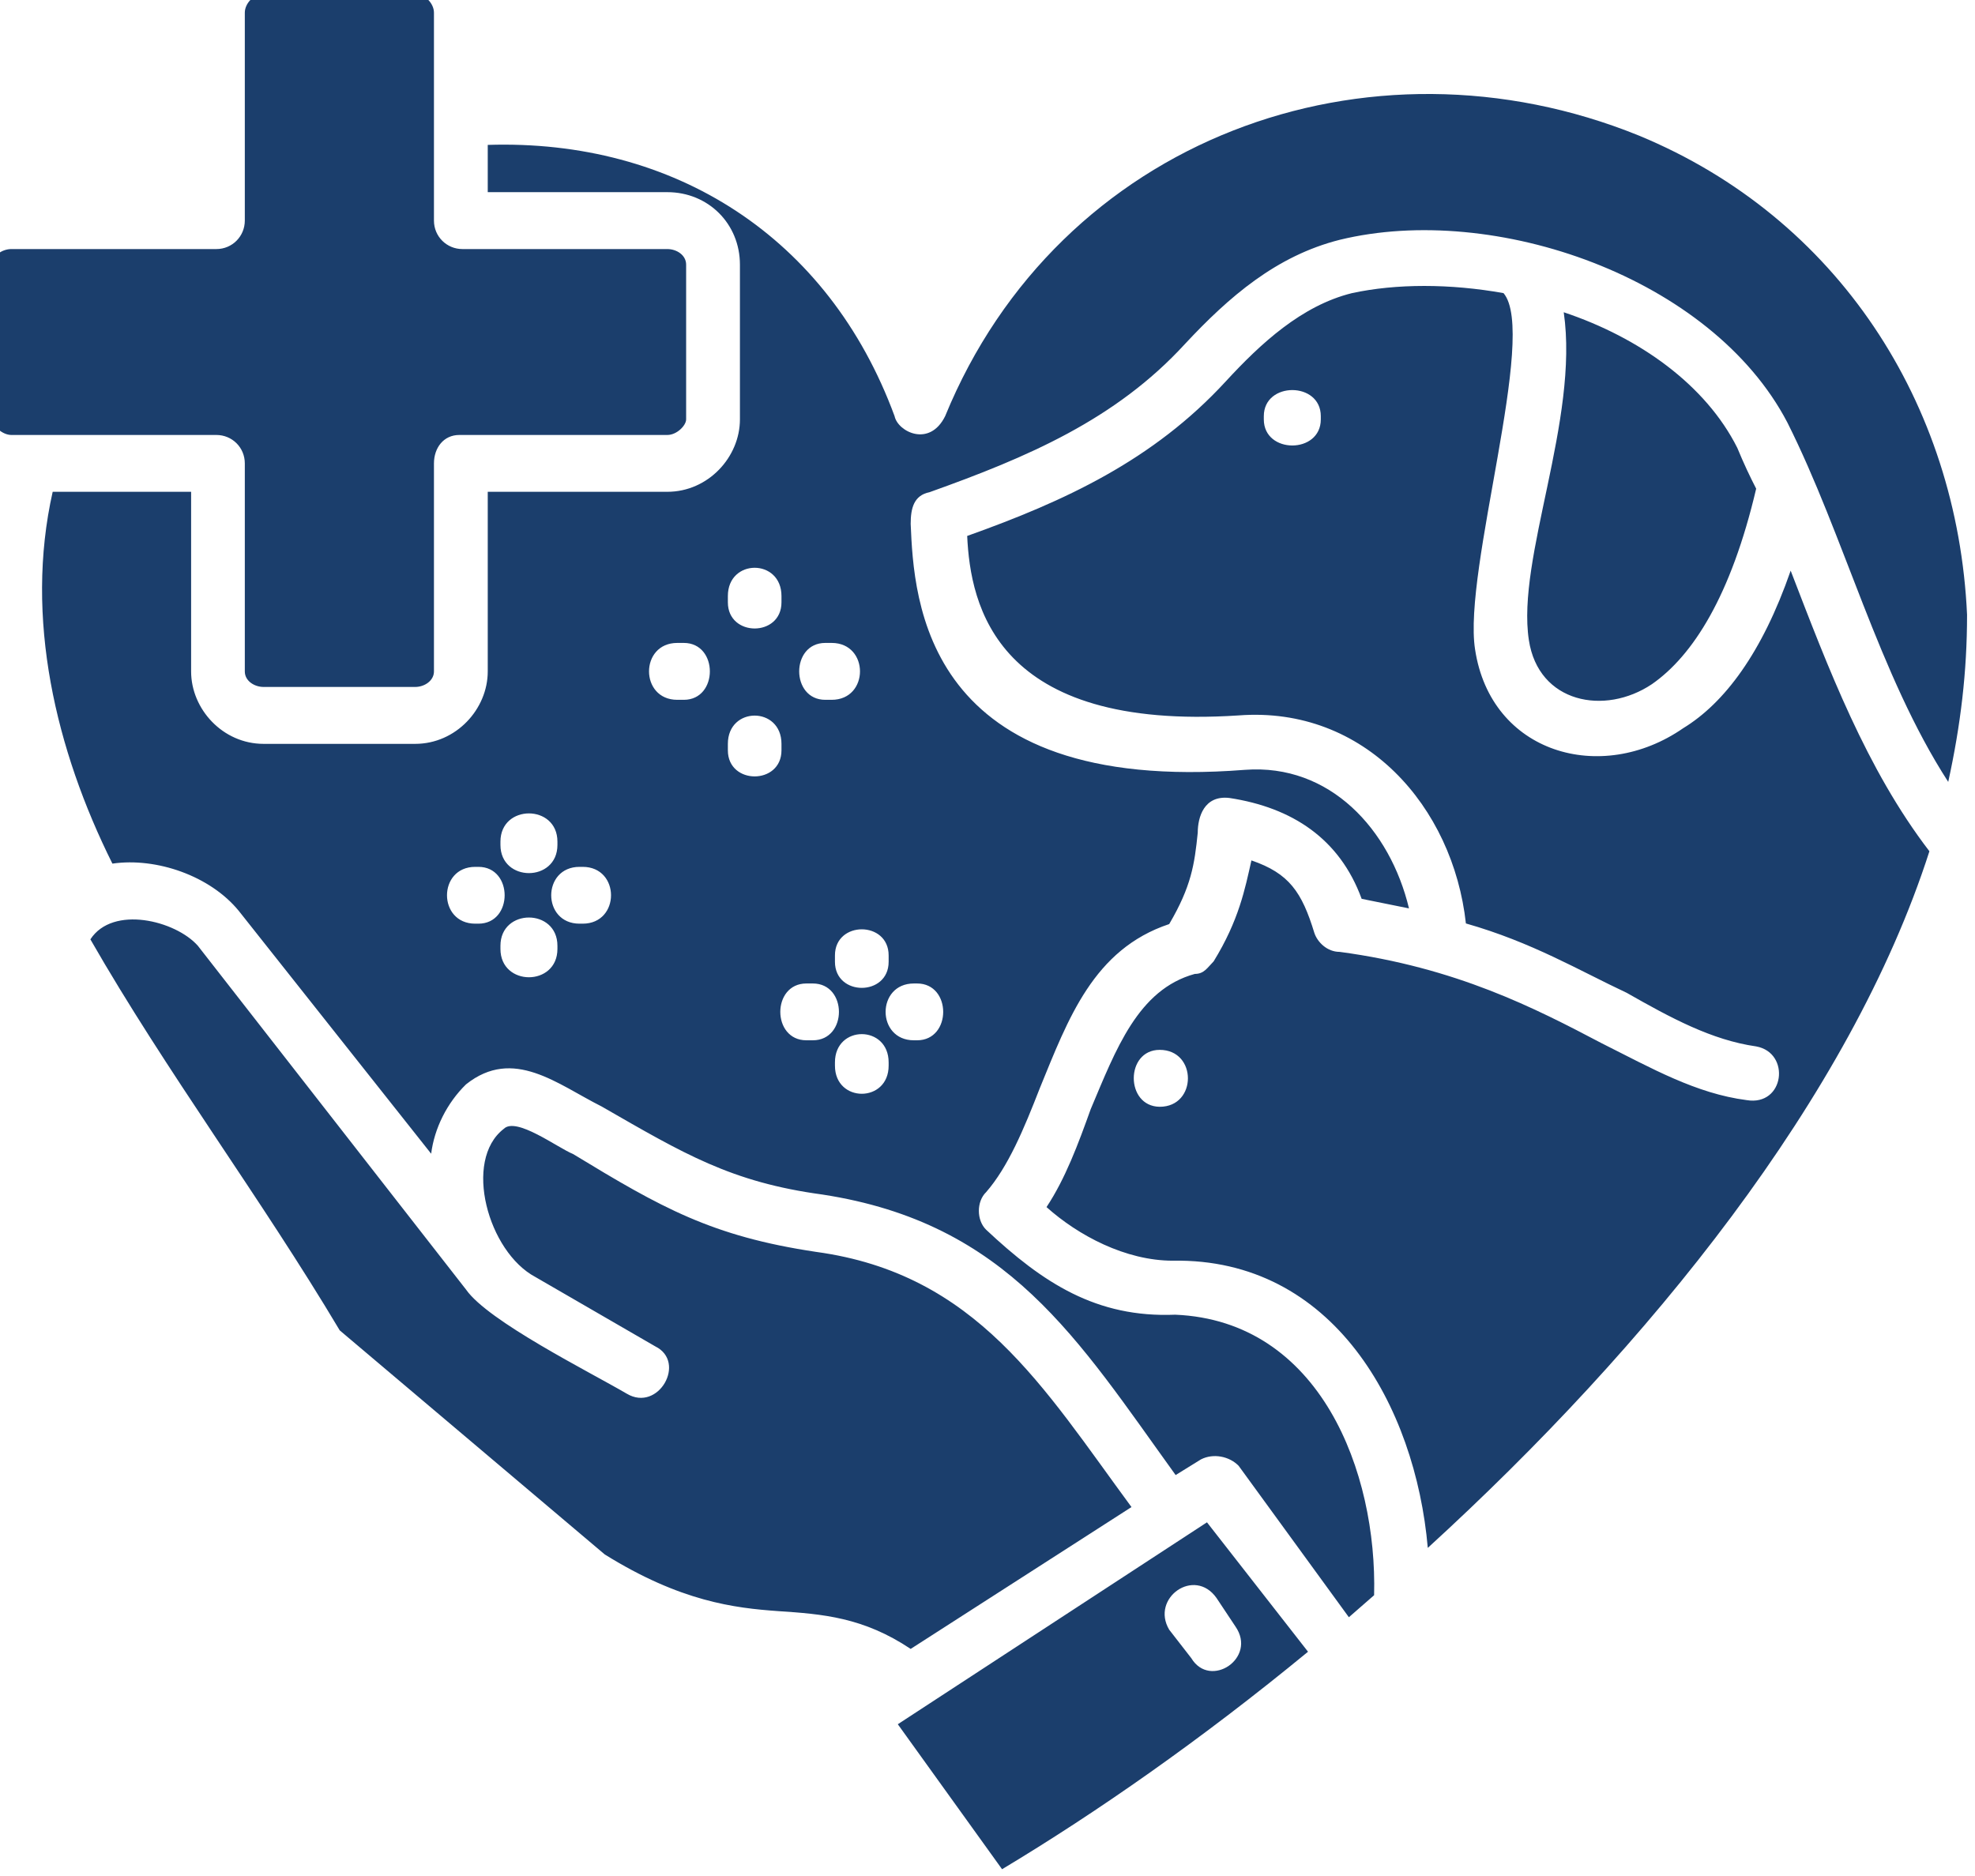 <?xml version="1.0" encoding="UTF-8" standalone="no"?>
<!-- Created with Inkscape (http://www.inkscape.org/) -->

<svg
   width="127.928"
   height="121.525"
   viewBox="0 0 127.928 121.525"
   version="1.1"
   id="svg1"
   sodipodi:docname="icons.svg"
   inkscape:version="1.3.2 (1:1.3.2+202311252150+091e20ef0f)"
   xmlns:inkscape="http://www.inkscape.org/namespaces/inkscape"
   xmlns:sodipodi="http://sodipodi.sourceforge.net/DTD/sodipodi-0.dtd"
   xmlns="http://www.w3.org/2000/svg"
   xmlns:svg="http://www.w3.org/2000/svg">
  <sodipodi:namedview
     id="namedview1"
     pagecolor="#806d42"
     bordercolor="#999999"
     borderopacity="1"
     inkscape:showpageshadow="2"
     inkscape:pageopacity="0"
     inkscape:pagecheckerboard="0"
     inkscape:deskcolor="#d1d1d1"
     inkscape:zoom="4.2992936"
     inkscape:cx="63.963997"
     inkscape:cy="60.823946"
     inkscape:window-width="1600"
     inkscape:window-height="773"
     inkscape:window-x="0"
     inkscape:window-y="0"
     inkscape:window-maximized="1"
     inkscape:current-layer="layer1" />
  <defs
     id="defs1">
    <clipPath
       clipPathUnits="userSpaceOnUse"
       id="clipPath335">
      <path
         d="M 0,0 H 1921 V 2242 H 0 Z"
         id="path335" />
    </clipPath>
    <clipPath
       clipPathUnits="userSpaceOnUse"
       id="clipPath236">
      <path
         d="M 0,0 H 1921 V 2242 H 0 Z"
         id="path236" />
    </clipPath>
    <clipPath
       clipPathUnits="userSpaceOnUse"
       id="clipPath238">
      <path
         d="M 0,0 H 1921 V 2242 H 0 Z"
         id="path238" />
    </clipPath>
    <clipPath
       clipPathUnits="userSpaceOnUse"
       id="clipPath234">
      <path
         d="M 0,0 H 1921 V 2242 H 0 Z"
         id="path234" />
    </clipPath>
    <clipPath
       clipPathUnits="userSpaceOnUse"
       id="clipPath232">
      <path
         d="M 0,0 H 1921 V 2242 H 0 Z"
         id="path232" />
    </clipPath>
    <clipPath
       clipPathUnits="userSpaceOnUse"
       id="clipPath143">
      <path
         d="M 0,0 H 1921 V 2242 H 0 Z"
         id="path143" />
    </clipPath>
    <clipPath
       clipPathUnits="userSpaceOnUse"
       id="clipPath426">
      <path
         d="M 0,0 H 1921 V 2242 H 0 Z"
         id="path426" />
    </clipPath>
    <clipPath
       clipPathUnits="userSpaceOnUse"
       id="clipPath428">
      <path
         d="M 0,0 H 1921 V 2242 H 0 Z"
         id="path428" />
    </clipPath>
    <clipPath
       clipPathUnits="userSpaceOnUse"
       id="clipPath430">
      <path
         d="M 0,0 H 1921 V 2242 H 0 Z"
         id="path430" />
    </clipPath>
    <clipPath
       clipPathUnits="userSpaceOnUse"
       id="clipPath432">
      <path
         d="M 0,0 H 1921 V 2242 H 0 Z"
         id="path432" />
    </clipPath>
    <clipPath
       clipPathUnits="userSpaceOnUse"
       id="clipPath434">
      <path
         d="M 0,0 H 1921 V 2242 H 0 Z"
         id="path434" />
    </clipPath>
    <clipPath
       clipPathUnits="userSpaceOnUse"
       id="clipPath436">
      <path
         d="M 0,0 H 1921 V 2242 H 0 Z"
         id="path436" />
    </clipPath>
    <clipPath
       clipPathUnits="userSpaceOnUse"
       id="clipPath438">
      <path
         d="M 0,0 H 1921 V 2242 H 0 Z"
         id="path438" />
    </clipPath>
    <clipPath
       clipPathUnits="userSpaceOnUse"
       id="clipPath440">
      <path
         d="M 0,0 H 1921 V 2242 H 0 Z"
         id="path440" />
    </clipPath>
    <clipPath
       clipPathUnits="userSpaceOnUse"
       id="clipPath442">
      <path
         d="M 0,0 H 1921 V 2242 H 0 Z"
         id="path442" />
    </clipPath>
    <clipPath
       clipPathUnits="userSpaceOnUse"
       id="clipPath444">
      <path
         d="M 0,0 H 1921 V 2242 H 0 Z"
         id="path444" />
    </clipPath>
    <clipPath
       clipPathUnits="userSpaceOnUse"
       id="clipPath539">
      <path
         d="M 0,0 H 1921 V 2242 H 0 Z"
         id="path539" />
    </clipPath>
  </defs>
  <g
     id="layer1"
     transform="translate(-331.748,-542.823)">
    <g
       id="g336"
       style="display:none"
       transform="matrix(1.001,0,0,0.994,-454.099,-1062.597)"
       inkscape:label="bird-icon"
       sodipodi:insensitive="true">
      <path
         d="m 615.918,1286.957 c 0,-0.016 0.008,-0.023 0.008,-0.035 -0.051,-0.059 -0.098,-0.113 -0.149,-0.18 -0.078,-0.109 -0.117,-0.246 -0.097,-0.379 0.554,-3.984 1.781,-6.687 3.722,-8.261 -2.543,-1.477 -4.964,-2.516 -7.535,-3.223 l -2.617,9.601 c 2.418,1.059 5.094,2.309 6.641,3.047 0,-0.191 0.007,-0.39 0.027,-0.57 m 38.156,5.922 -8.047,-3.266 c -0.011,0 -0.019,-0.011 -0.035,-0.015 -0.008,0 -0.015,0 -0.023,0 -2.883,-1.578 -5.813,-2.961 -7.676,-2.348 -0.711,0.238 -1.238,0.754 -1.625,1.586 -1.356,1.996 -2.137,4.215 -2.5,7.055 -0.016,0.133 -0.086,0.258 -0.195,0.347 -0.344,0.27 -0.711,0.407 -1.078,0.465 0.011,0.153 0.039,0.297 0.07,0.438 l 5.312,3.515 30.621,-0.558 -14.824,-7.215 z m -38.523,-70.973 c 0.652,0 1.179,-0.527 1.179,-1.176 0,-0.648 -0.527,-1.175 -1.179,-1.175 -0.649,0 -1.176,0.527 -1.176,1.175 0,0.649 0.527,1.176 1.176,1.176 m 7.508,55.653 c 0.269,-0.153 0.613,-0.059 0.773,0.207 0.156,0.269 0.063,0.609 -0.203,0.773 -2.027,1.184 -3.379,2.469 -4.129,3.961 0.055,0.059 0.102,0.137 0.129,0.219 0.16,0.601 0.348,0.761 0.418,0.801 0.008,0 0.027,0.019 0.051,0.023 1.593,-2.539 3.23,-3.961 5.004,-4.359 1.429,-0.309 2.953,0.058 4.523,1.105 l 2.441,1.141 c -0.148,-0.371 -0.527,-1.055 -1.484,-2.219 -0.016,-0.02 -0.02,-0.047 -0.035,-0.063 -0.828,-0.347 -1.555,-0.988 -1.965,-1.394 -0.043,0 -0.086,0 -0.125,-0.012 -3.266,-0.93 -5.766,-0.785 -7.648,0.442 -2.075,1.351 -3.434,4.121 -4.047,8.234 0.32,0.379 0.64,0.566 1,0.648 -0.676,-5.257 2.449,-7.839 5.297,-9.507 m -15.141,-49.102 c 0.02,0.043 0.047,0.082 0.062,0.125 0.047,-0.332 0.094,-0.648 0.149,-0.937 -0.156,0.117 -0.313,0.234 -0.469,0.332 0.098,0.175 0.18,0.332 0.258,0.48 m 27.531,10.313 c -0.031,1.375 -0.297,2.593 -0.812,3.679 -0.129,0.274 -0.453,0.391 -0.731,0.278 -0.054,-0.028 -0.105,-0.055 -0.144,-0.09 -0.254,-0.203 -2.524,-1.891 -2.754,-2.028 -0.594,-0.32 -1.309,-0.379 -1.805,-0.152 -0.336,0.152 -0.555,0.434 -0.644,0.84 -0.129,0.539 -0.02,1.137 0.093,1.773 l 0.047,0.258 c 0.528,3.039 0.731,7.125 -1.285,9.344 -0.707,0.773 -1.402,0.969 -2.055,1.027 1.172,3.332 2.301,6.496 6.016,7.863 -0.727,-1.05 -1.301,-2.207 -1.496,-3.445 0.648,1.688 1.941,2.922 3.293,4.004 l 0.133,0.106 c 2.468,1.992 5.203,4.171 7.027,4.761 -0.699,-0.797 -1.277,-1.691 -1.621,-2.656 0.844,1.254 2.031,2.164 3.316,2.801 h 0.008 c 1.336,0.781 3.02,1.762 4.274,2.164 -0.469,-0.727 -0.793,-1.516 -1.047,-2.293 0.707,1.055 1.586,2.031 2.609,2.519 l 1.359,0.567 c 2.856,1.195 6.407,2.68 7.528,2.047 0.078,-0.047 0.168,-0.125 0.234,-0.27 -1.035,-0.648 -1.762,-1.637 -2.164,-2.66 0.777,0.977 1.813,1.684 2.91,1.859 0.696,0.028 1.45,0.075 2.203,0.129 1.7,0.117 4.539,0.313 4.871,-0.187 0.012,-0.028 0,-0.125 -0.074,-0.289 -3.5,-3.821 -7.179,-8.34 -10.894,-13.188 -7.672,-9.273 -16.156,-19.121 -18.395,-18.761 m -0.054,-1.594 c 0.019,0.179 0.015,0.344 0.027,0.519 1.82,0 4.902,2.641 9.195,7.328 -1.84,-2.57 -3.66,-5.148 -5.441,-7.687 -1.281,0.207 -2.535,0.148 -3.781,-0.16 m -21.825,-16.504 c 0,1.066 0.891,1.949 1.981,1.949 1.094,0 1.984,-0.883 1.984,-1.949 0,-1.07 -0.89,-1.953 -1.984,-1.953 -1.09,0 -1.981,0.883 -1.981,1.953 m -3.879,18.289 c 1.36,-4.527 1.016,-5.52 0.118,-7.328 -0.254,-0.52 -0.547,-1.113 -0.832,-1.934 0.211,-1.89 0.617,-4.461 1.761,-5.531 0.149,-0.141 0.211,-0.352 0.16,-0.551 -0.468,-1.855 -1.421,-3.797 -2.945,-6.07 1.512,-3.215 5.008,-4.328 10.414,-3.293 5.383,1.027 10.258,3.758 13.727,7.68 1.859,2.097 3.156,4.347 3.863,6.668 0.836,2.753 1.734,5.398 3.461,7.558 -1.535,0.301 -3.02,0.199 -4.508,-0.305 -0.183,-0.062 -0.39,-0.031 -0.539,0.102 -0.152,0.125 -0.226,0.32 -0.195,0.516 0.281,1.863 0.195,3.437 -0.262,4.777 -0.918,-0.797 -2.336,-1.621 -2.359,-1.637 -0.914,-0.488 -1.993,-0.558 -2.813,-0.187 -0.66,0.297 -1.101,0.851 -1.273,1.597 -0.18,0.774 -0.047,1.516 0.082,2.235 l 0.043,0.254 c 0.398,2.285 0.797,6.418 -1.008,8.394 -0.582,0.637 -1.082,0.664 -1.77,0.68 -0.132,-0.074 -0.296,-0.094 -0.453,-0.039 -0.043,0.012 -0.07,0.039 -0.105,0.062 -0.344,0.02 -0.707,0.067 -1.102,0.207 -0.379,0.133 -0.644,0.407 -0.808,0.598 -0.629,0.742 -0.989,1.68 -1.008,2.637 l -0.004,0.125 c 0,0.133 -0.004,0.254 -0.027,0.328 -0.297,0.883 -2.692,0.719 -4.293,0.262 -0.235,-0.059 -0.473,0.019 -0.614,0.207 -0.136,0.195 -0.14,0.453 -0.007,0.648 0.511,0.742 0.707,1.703 0.89,2.629 0.133,0.637 0.266,1.293 0.215,1.918 -0.027,0.355 -0.18,0.918 -0.27,1.144 -0.156,-0.16 -0.355,-0.437 -0.445,-0.558 -0.086,-0.113 -0.16,-0.215 -0.215,-0.277 l -0.511,-0.59 c -0.524,-0.602 -1.055,-1.203 -1.567,-1.825 -1.117,-1.339 -2.535,-3.148 -3.601,-5.203 -2.262,-4.343 -2.664,-9.714 -1.203,-15.898 z m -2.398,-20.379 c -3.563,4.348 -4.18,7.723 -1.918,11.539 -0.105,-0.851 -0.105,-1.668 0.008,-2.43 0.027,-0.183 0.148,-0.343 0.312,-0.421 0.164,-0.082 0.364,-0.075 0.524,0.019 0.437,0.242 1.691,-0.902 2.101,-1.277 0.071,-0.063 0.153,-0.11 0.239,-0.129 0.308,-0.988 0.691,-1.731 1.171,-2.278 -0.429,-1.539 -1.218,-3.156 -2.437,-5.023 m 27.355,65.477 -2.382,-1.297 -3.196,-1.496 c -1.398,-0.926 -2.601,-1.231 -3.73,-0.985 -1.508,0.328 -2.953,1.668 -4.426,4.074 -0.074,0.125 -0.191,0.211 -0.32,0.247 -0.149,0.05 -0.301,0.074 -0.442,0.074 -0.054,0 -0.101,-0.016 -0.152,-0.024 -0.098,0.77 0.23,1.125 0.555,1.356 0.226,0.156 0.304,0.449 0.191,0.703 -0.094,0.199 -0.297,0.32 -0.508,0.32 -0.05,0 -0.101,-0.01 -0.152,-0.019 -0.633,-0.18 -1.024,-0.532 -1.277,-0.938 0.023,0.477 0.078,0.973 0.175,1.488 0.032,0.165 -0.011,0.329 -0.113,0.461 -0.105,0.129 -0.262,0.207 -0.422,0.207 h -0.144 c -0.149,0 -0.317,0 -0.481,-0.027 0.106,0.746 0.516,1.254 1.289,1.586 0.149,-0.039 0.301,-0.031 0.438,0.055 l 0.66,0.402 c 3.766,2.27 7.621,4.586 9.902,5.867 -0.066,-0.566 0.09,-1.343 0.41,-2.347 -0.07,-0.012 -0.14,-0.02 -0.203,-0.051 -0.91,-0.578 -1.761,-1.684 -0.789,-3.692 -0.008,-0.035 -0.027,-0.062 -0.043,-0.101 -0.035,-0.082 -0.043,-0.172 -0.031,-0.262 0.231,-1.863 2.336,-3.726 5.191,-5.601 m 33.02,-9.446 c 0.77,0.492 1.559,0.957 2.344,1.434 -1.403,-1.289 -2.86,-2.746 -4.348,-4.332 -0.258,0.316 -0.66,0.515 -1.223,0.629 1.036,0.797 2.118,1.554 3.227,2.269 m -35.5,21.571 c 0.012,0 0.016,0.01 0.023,0.011 0.297,0 0.539,-0.05 0.762,-0.175 0.422,-3.086 1.309,-5.524 2.766,-7.661 0.492,-1.086 1.301,-1.859 2.351,-2.207 2.004,-0.652 4.578,0.239 7.785,1.891 -0.398,-0.758 -1.039,-1.66 -1.996,-2.801 -0.015,-0.027 -0.031,-0.058 -0.047,-0.09 -0.062,-0.054 -0.121,-0.113 -0.156,-0.191 -0.742,-1.488 -2.105,-2.324 -4.133,-2.539 -0.914,0.523 -1.972,1.133 -3.046,1.797 -0.008,0.051 -0.016,0.109 -0.047,0.16 -0.106,0.191 -0.301,0.297 -0.496,0.297 -0.039,0 -0.09,-0.024 -0.129,-0.035 -2.52,1.609 -4.903,3.457 -5.211,5.019 0.254,0.625 0.492,0.809 0.617,0.86 0.047,0.015 0.184,0.074 0.48,-0.063 0.036,-0.016 0.075,-0.016 0.106,-0.023 0.086,-0.211 0.172,-0.407 0.262,-0.625 0.367,-0.887 0.742,-1.793 1.093,-2.696 0.114,-0.289 0.438,-0.429 0.727,-0.32 0.289,0.109 0.437,0.434 0.316,0.727 -0.351,0.91 -0.73,1.828 -1.105,2.722 -0.867,2.09 -2.035,4.895 -1.895,5.75 0.371,0.121 0.684,0.184 0.953,0.192 0.008,0.01 0.016,0 0.02,0 m -1.398,-4.629 c -0.204,0.332 -0.161,0.609 0.144,1.097 0.117,-0.308 0.246,-0.636 0.387,-0.984 -0.18,-0.012 -0.36,-0.035 -0.528,-0.106 0,0 0,-0.01 -0.003,-0.01 m 36.621,-16.453 c -1.571,-0.786 -3.125,-1.614 -4.614,-2.622 -0.007,0 -0.011,-0.011 -0.023,-0.015 -0.816,0 -1.777,-0.067 -2.891,-0.141 -0.601,-0.043 -1.207,-0.082 -1.785,-0.105 -0.019,0.047 -0.043,0.086 -0.066,0.129 0.05,0.015 0.109,0.031 0.16,0.054 l 10.328,3.243 c -0.371,-0.188 -0.742,-0.364 -1.109,-0.543 m -48.77,-12.829 c 0.063,-0.785 -0.086,-1.515 -0.23,-2.234 -0.125,-0.613 -0.258,-1.273 -0.5,-1.922 1.5,0.258 3.929,0.391 4.484,-1.234 0.082,-0.246 0.086,-0.485 0.09,-0.789 0.015,-0.699 0.285,-1.403 0.742,-1.93 0.125,-0.148 0.234,-0.242 0.32,-0.269 0.223,-0.079 0.442,-0.118 0.661,-0.137 l 0.097,0.289 c 1.363,3.871 2.774,7.879 8.289,9.043 l 0.028,0.023 c 3.527,2.836 6.878,5.539 9.058,5.117 2.445,1.422 4.434,2.485 5.824,2.383 0.039,0.016 0.075,0.024 0.114,0.028 l 1.191,0.496 c 2.875,1.203 5.445,2.277 7.203,2.277 0.387,0 0.723,-0.074 1.024,-0.187 0.007,0 0.007,0 0.007,0 l 0.457,0.145 10.071,24.609 -6.481,-3.156 c -1.562,-1.656 -3.015,-3.437 -4.175,-5.426 0.593,1.555 1.371,3.047 2.25,4.485 l -3.055,-1.492 c -0.016,-0.016 -0.02,-0.036 -0.035,-0.051 -1.575,-1.403 -3.309,-3.028 -4.989,-4.61 -1.015,-0.953 -2.031,-1.914 -3.019,-2.828 -0.078,-0.074 -0.176,-0.121 -0.285,-0.14 l -3.239,-0.551 c -0.957,-1.703 -2.625,-2.672 -4.961,-2.91 -0.074,-0.016 -0.152,-0.028 -0.238,-0.016 -0.191,-0.016 -0.379,-0.035 -0.578,-0.039 -1.805,-0.02 -3.691,-0.988 -5.949,-3.062 -0.184,-0.172 -0.461,-0.204 -0.672,-0.063 -0.953,0.578 -2.566,-0.914 -3.07,-1.508 -4.926,-5.332 -10.305,-11.461 -10.719,-12.469 -0.004,-0.128 -0.055,-0.242 -0.133,-0.339 0.344,-0.641 0.418,-1.485 0.418,-1.536"
         style="fill:#110f0d;fill-opacity:1;fill-rule:nonzero;stroke:none"
         transform="scale(1.333)"
         clip-path="url(#clipPath335)"
         id="path336" />
    </g>
    <g
       id="g237"
       style="display:none"
       transform="matrix(0.994,0,0,1,-1019.638,-1071.914)"
       inkscape:label="cat-icon"
       sodipodi:insensitive="true">
      <g
         id="g574">
        <path
           d="m 1055.176,1232.797 c 0,0 -0.028,-0.024 -0.035,-0.035 -0.164,-0.184 -0.192,-0.524 -0.192,-0.762 0,-0.305 0.063,-0.602 0.153,-0.887 0.343,-1.09 1.054,-2.211 2.101,-2.734 1.137,-0.555 2.703,-0.563 3.668,0.336 0.969,0.898 0.68,2.488 -0.101,3.437 -0.883,1.082 -2.375,1.34 -3.7,1.196 -0.363,-0.039 -0.722,-0.114 -1.07,-0.219 -0.164,-0.047 -0.32,-0.102 -0.48,-0.172 -0.102,-0.047 -0.239,-0.086 -0.34,-0.164 v 0 z m -1.672,3.488 c -0.035,0.098 -0.106,0.207 -0.227,0.328 -0.257,0.254 -0.519,0.492 -0.742,0.789 -0.105,0.145 -0.207,0.305 -0.308,0.461 -0.059,0.086 -0.161,0.367 -0.282,0.285 -0.101,-0.078 -0.168,-0.296 -0.242,-0.406 -0.09,-0.148 -0.183,-0.297 -0.293,-0.433 -0.203,-0.274 -0.441,-0.5 -0.699,-0.715 -0.246,-0.196 -0.352,-0.469 -0.066,-0.68 0.199,-0.144 0.445,-0.168 0.675,-0.176 0.211,-0.011 0.426,-0.031 0.637,-0.035 0.285,-0.01 0.574,-0.012 0.859,0.024 0.457,0.05 0.789,0.238 0.688,0.562 v 0 z m -4.899,-3.582 c -0.113,0.207 -0.378,0.317 -0.589,0.383 -0.582,0.191 -1.235,0.269 -1.836,0.277 -1.094,0.032 -2.2,-0.293 -2.895,-1.179 -0.469,-0.59 -0.711,-1.364 -0.648,-2.114 0.062,-0.703 0.394,-1.375 1.011,-1.75 0.352,-0.215 0.766,-0.304 1.176,-0.32 0.09,0 0.473,-0.043 0.512,0.07 0.031,0.09 -0.285,0.262 -0.356,0.317 -0.433,0.375 -0.679,0.914 -0.75,1.472 -0.066,0.563 0.04,1.051 0.305,1.528 0.324,0.593 0.914,1.039 1.625,0.851 0.711,-0.183 1.223,-0.875 1.363,-1.578 0.079,-0.394 0.039,-0.812 -0.121,-1.183 -0.09,-0.227 -0.226,-0.434 -0.379,-0.618 -0.078,-0.097 -0.168,-0.187 -0.261,-0.269 -0.078,-0.067 -0.301,-0.192 -0.313,-0.301 1.414,0.207 2.313,2.477 2.285,3.699 0,0.219 -0.027,0.453 -0.101,0.66 0,0.024 -0.016,0.036 -0.024,0.055 v 0 z m -2.785,-3.406 c 0.059,-0.199 0.211,-0.406 0.403,-0.496 0.121,-0.063 0.261,-0.074 0.402,-0.051 0.277,0.055 0.52,0.289 0.602,0.562 0.043,0.149 0.043,0.317 0.01,0.469 -0.054,0.176 -0.148,0.352 -0.296,0.453 -0.122,0.102 -0.274,0.137 -0.426,0.121 -0.153,-0.019 -0.289,-0.089 -0.41,-0.187 -0.118,-0.102 -0.223,-0.234 -0.27,-0.383 -0.047,-0.144 -0.055,-0.324 -0.012,-0.484 v 0 z m 45.516,31.539 c -2.156,-2.758 -4.66,-5.375 -5.641,-8.793 -0.519,-1.82 -0.468,-3.734 0.547,-5.371 0.949,-1.551 2.594,-2.668 4.418,-2.817 1.824,-0.156 3.922,0.629 5.422,1.762 0.234,0.172 0.465,0.41 0.742,0.492 0.367,0.11 0.395,-0.242 0.379,-0.523 -0.043,-0.832 -0.316,-1.695 -0.711,-2.438 -1.441,-2.683 -4.637,-4.492 -7.648,-4.546 -2.219,-0.032 -4.41,0.859 -6.071,2.3 -2.964,2.555 -4.097,6.715 -3.492,10.504 0.348,2.254 1.297,4.387 2.485,6.332 1.265,2.078 2.886,3.848 4.425,5.719 2.871,3.508 5.192,7.676 5.793,12.227 0.567,4.355 -0.593,8.929 -3.234,12.457 -0.68,0.91 -1.457,1.746 -2.32,2.476 -0.403,0.344 -0.828,0.649 -1.254,0.953 -0.332,0.246 -0.738,0.598 -1.16,0.625 -0.524,0.039 -0.204,-0.543 -0.118,-0.82 0.204,-0.66 0.391,-1.336 0.54,-2.016 0.289,-1.261 0.484,-2.543 0.613,-3.828 0.922,-9.519 -1.692,-19.793 -8.063,-27.066 -1.574,-1.797 -3.367,-3.434 -5.367,-4.742 -1.898,-1.243 -3.961,-2.285 -5.433,-4.055 -1.465,-1.77 -2.243,-3.879 -2.942,-6.008 -0.195,-0.574 -0.379,-1.144 -0.558,-1.715 -0.172,-0.507 -0.29,-1.144 -0.583,-1.593 -0.285,-0.418 -0.707,0 -0.984,0.195 -0.496,0.359 -1,0.703 -1.519,1.008 -0.969,0.578 -2.055,1.183 -3.149,1.468 0.731,-0.425 1.531,-0.738 2.274,-1.148 0.742,-0.414 1.445,-0.875 2.121,-1.379 1.304,-0.961 2.519,-2.07 3.523,-3.351 0.484,-0.614 0.906,-1.274 1.281,-1.957 0.352,-0.645 0.692,-1.325 0.817,-2.051 0.121,-0.731 -0.082,-1.407 -0.516,-2.032 -0.433,-0.628 -0.933,-1.273 -1.348,-1.957 -0.875,-1.492 -1.226,-3.066 -1.117,-4.789 0.102,-1.726 0.496,-3.492 0.633,-5.25 0.125,-1.644 0.164,-3.332 -0.059,-4.972 -0.101,-0.77 -0.71,-0.332 -1.128,-0.032 -0.657,0.473 -1.34,0.907 -1.989,1.395 -1.371,1.047 -2.648,2.211 -3.824,3.48 -0.285,0.309 -0.574,0.629 -0.851,0.954 -0.211,0.246 -0.422,0.515 -0.75,0.597 -0.368,0.094 -0.766,-0.027 -1.133,-0.078 -0.43,-0.062 -0.864,-0.078 -1.297,-0.094 -0.922,-0.027 -1.84,0 -2.758,0.01 -0.387,0 -0.781,0.016 -1.172,0.016 -0.387,0 -0.719,0 -1.012,-0.25 -0.23,-0.203 -0.418,-0.465 -0.628,-0.692 -0.305,-0.316 -0.61,-0.621 -0.922,-0.929 -0.594,-0.594 -1.215,-1.168 -1.848,-1.711 -1.07,-0.922 -2.223,-1.742 -3.41,-2.512 -0.266,-0.176 -0.86,-0.609 -1.195,-0.426 -0.211,0.121 -0.235,0.485 -0.254,0.703 -0.039,0.375 -0.067,0.758 -0.098,1.137 -0.152,1.813 -0.02,3.633 0.215,5.434 0.238,1.797 0.699,3.437 0.324,5.175 -0.344,1.602 -1.156,3.106 -2.133,4.407 -0.426,0.566 -0.836,1.156 -0.777,1.898 0.062,0.813 0.527,1.551 0.91,2.246 1.543,2.903 3.871,5.364 6.805,6.903 0.332,0.172 0.683,0.316 1.035,0.472 0.34,0.153 0.766,0.278 1.023,0.532 -0.851,-0.067 -1.507,-0.864 -2.32,-1.04 -0.652,-0.14 -0.805,0.649 -0.957,1.106 -0.633,1.902 -1.289,3.758 -1.711,5.723 -0.863,4.035 -0.906,8.211 -0.227,12.273 0.34,2.035 0.864,4.039 1.543,5.98 0.672,1.95 1.516,3.657 2.329,5.473 1.613,3.613 2.82,7.481 3.32,11.418 0.246,2.035 0.23,4.047 0.094,6.09 -0.051,0.75 -0.11,1.648 -0.704,2.191 -0.531,0.485 -1.296,0.559 -1.945,0.786 -1.469,0.503 -2.32,1.988 -2.031,3.511 0.125,0.692 0.516,1.313 1.152,1.629 0.282,0.137 0.871,0.379 1.192,0.242 0.242,-0.113 0.234,-0.449 0.265,-0.683 0.11,-0.84 0.434,-1.625 1,-2.262 0.578,-0.637 1.43,-0.957 2.262,-1.223 0.336,-0.105 0.731,-0.175 0.953,-0.472 0.278,-0.375 0.418,-0.903 0.57,-1.332 0.332,-0.946 0.582,-1.918 0.778,-2.899 0.832,-4.09 1.062,-8.297 1.191,-12.457 0.02,-0.527 0.031,-1.054 0.043,-1.582 0.016,-0.351 0.125,-0.82 -0.113,-1.129 -0.188,-0.25 -0.598,-0.351 -0.879,-0.449 -0.422,-0.148 -0.801,-0.355 -1.176,-0.586 -1.644,-1 -3.074,-2.371 -4.289,-3.848 -2.25,-2.73 -3.762,-6.035 -4.394,-9.515 -0.172,-0.957 -0.395,-1.996 -0.332,-2.973 0.132,0.469 0.171,0.965 0.265,1.442 0.106,0.554 0.231,1.105 0.367,1.648 0.266,1.004 0.594,1.992 1.004,2.945 0.805,1.875 1.899,3.625 3.176,5.211 1.281,1.59 2.879,2.996 4.41,4.418 0.242,0.223 1.746,1.739 1.992,1.164 0.102,-0.246 0.016,-0.593 0,-0.843 -0.039,-0.457 -0.035,-0.922 -0.058,-1.383 -0.067,-1.27 -0.188,-2.528 -0.36,-3.782 -0.074,-0.589 -0.167,-1.175 -0.265,-1.753 -0.059,-0.321 -0.113,-0.641 -0.176,-0.95 -0.047,-0.234 -0.168,-0.523 -0.129,-0.761 0.317,0.125 0.383,0.988 0.418,1.261 0.086,0.602 0.207,1.207 0.309,1.809 0.25,1.445 0.418,2.902 0.515,4.359 0.211,2.977 0.196,5.965 0,8.938 -0.191,2.973 -0.55,5.879 -1.117,8.777 -0.258,1.301 -0.465,2.707 -1.004,3.938 -0.207,0.492 -0.519,0.824 -1.027,1.015 -0.649,0.246 -1.328,0.422 -1.914,0.797 -0.887,0.551 -1.508,1.469 -1.52,2.528 0,1.003 0.582,1.789 1.5,2.152 1.125,0.441 2.539,0.367 3.715,0.262 1.18,-0.106 2.297,-0.329 3.145,-1.125 0.433,-0.403 0.703,-0.907 0.922,-1.446 0.273,-0.664 0.546,-1.324 0.824,-1.98 0.281,-0.656 0.543,-1.274 0.801,-1.91 0.121,-0.305 0.238,-0.602 0.347,-0.911 0.121,-0.332 0.301,-0.695 0.332,-1.05 0.051,-0.586 -0.461,-1.067 -0.738,-1.535 -0.348,-0.571 -0.641,-1.168 -0.887,-1.789 -0.472,-1.239 -0.734,-2.555 -0.722,-3.883 0.019,-2.778 1.277,-5.418 3.105,-7.461 0.988,-1.106 2.156,-2.059 3.422,-2.832 0.641,-0.391 1.305,-0.731 1.98,-1.035 0.262,-0.118 0.516,-0.247 0.782,-0.36 0.207,-0.094 0.656,-0.332 0.886,-0.242 -0.386,0.336 -0.964,0.535 -1.418,0.758 -0.558,0.258 -1.113,0.519 -1.632,0.851 -0.911,0.578 -1.758,1.27 -2.508,2.043 -1.481,1.524 -2.621,3.403 -3.18,5.457 -1.059,3.926 0.207,8.168 2.852,11.196 0.379,0.433 0.773,0.863 1.218,1.215 0.481,0.386 1.028,0.585 1.618,0.746 0.519,0.14 1.027,0.3 1.539,0.484 0.386,0.145 1.14,0.34 1.359,0.719 -0.316,0.062 -0.742,-0.258 -1.035,-0.367 -0.535,-0.2 -1.074,-0.372 -1.625,-0.516 -1.02,-0.27 -2.086,-0.438 -3.137,-0.32 -1.472,0.164 -3.008,0.937 -3.586,2.363 -0.285,0.691 -0.344,1.547 -0.027,2.238 0.371,0.793 1.183,1.149 1.996,1.32 1.004,0.211 2.055,0.176 3.078,0.172 1.02,-0.019 2.121,0.012 3.18,0.012 4.39,0 8.851,-0.402 13.129,-1.414 3.843,-0.906 7.66,-2.316 10.894,-4.625 3.055,-2.18 5.41,-5.219 6.699,-8.746 1.461,-3.965 1.532,-8.336 0.711,-12.445 -0.828,-4.118 -2.476,-7.899 -4.839,-11.254 -0.336,-0.485 -0.696,-0.961 -1.067,-1.43 h 0.01 z"
           style="display:inline;fill:#110f0d;fill-opacity:1;fill-rule:nonzero;stroke:none"
           transform="scale(1.333)"
           clip-path="url(#clipPath236)"
           id="path237" />
        <g
           id="g239">
          <path
             d="m 1058.387,1229.191 c 0.117,-0.296 0.383,-0.527 0.715,-0.511 0.785,0.031 0.871,1.172 0.269,1.519 -0.324,0.188 -0.726,0.055 -0.933,-0.242 -0.157,-0.223 -0.157,-0.516 -0.051,-0.766 z m 1.215,2.45 c 0.168,-0.223 0.289,-0.481 0.363,-0.746 0.226,-0.805 0.097,-1.852 -0.531,-2.457 -0.657,-0.637 -1.668,-0.387 -2.215,0.273 -0.485,0.601 -0.614,1.449 -0.399,2.184 0.219,0.73 0.789,1.441 1.586,1.421 0.5,-0.011 0.91,-0.289 1.196,-0.671 v 0 z"
             style="fill:#110f0d;fill-opacity:1;fill-rule:nonzero;stroke:none"
             transform="scale(1.333)"
             clip-path="url(#clipPath238)"
             id="path239" />
        </g>
        <g
           id="g235">
          <path
             d="m 1059.422,1291.273 c 0,0 0,0.01 0,0.012 0,-0.015 0.012,-0.027 0.012,-0.039 -0.012,0.012 -0.012,0.02 -0.016,0.031 v 0 z"
             style="fill:#110f0d;fill-opacity:1;fill-rule:nonzero;stroke:none"
             transform="scale(1.333)"
             clip-path="url(#clipPath234)"
             id="path235" />
        </g>
        <g
           id="g231">
          <g
             id="g233">
            <path
               d="m 1059.383,1291.375 c -0.223,1.336 -0.809,2.641 -1.231,3.922 0.01,0.031 0.047,0.027 0.118,-0.012 1.164,-0.801 2.371,-1.129 3.769,-1.129 l 0.01,-0.019 c -0.856,-0.891 -1.777,-1.809 -2.504,-2.801 -0.078,-0.09 -0.133,-0.078 -0.16,0.031 v 0.01 z"
               style="fill:#110f0d;fill-opacity:1;fill-rule:nonzero;stroke:none"
               transform="scale(1.333)"
               clip-path="url(#clipPath232)"
               id="path233" />
          </g>
        </g>
      </g>
    </g>
    <g
       id="g144"
       transform="translate(-1599.293,-1069.458)"
       style="display:inline"
       inkscape:label="vet-icon">
      <path
         d="m 1505.457,1288.715 c -0.914,-1.539 1.231,-3.063 2.301,-1.539 l 0.918,1.383 c 1.066,1.539 -1.231,3.054 -2.145,1.539 z m -16.242,-27.57 c 0,-1.833 2.609,-1.833 2.609,0 v 0.156 c 0,1.824 -2.609,1.824 -2.609,0 z m 0,-5.2 c 0,-1.691 2.609,-1.691 2.609,0 v 0.309 c 0,1.691 -2.609,1.691 -2.609,0 z m 3.836,4.125 c -1.832,0 -1.832,-2.761 0,-2.761 h 0.156 c 1.691,0 1.691,2.761 0,2.761 z m -5.223,0 c -1.691,0 -1.691,-2.761 0,-2.761 h 0.313 c 1.691,0 1.691,2.761 0,2.761 z m -36.625,-26.656 c -1.383,6.137 0.156,12.563 2.902,18.07 2.149,-0.312 4.758,0.602 6.141,2.297 l 9.348,11.801 c 0.156,-1.227 0.761,-2.457 1.695,-3.371 2.301,-1.832 4.441,0 6.586,1.074 3.996,2.297 6.289,3.68 10.73,4.281 9.04,1.387 12.415,7.047 17.165,13.633 l 1.23,-0.761 c 0.602,-0.309 1.379,-0.153 1.832,0.312 l 5.356,7.359 1.226,-1.07 c 0.156,-5.98 -2.609,-13.336 -9.664,-13.633 -3.832,0.156 -6.426,-1.539 -9.188,-4.129 -0.472,-0.461 -0.472,-1.375 0,-1.828 1.067,-1.226 1.833,-3.062 2.61,-5.058 1.379,-3.368 2.605,-6.743 6.285,-7.969 1.074,-1.828 1.231,-2.902 1.387,-4.438 0,-0.761 0.308,-1.832 1.535,-1.691 3.059,0.465 5.363,1.984 6.43,4.902 0.761,0.157 1.543,0.313 2.3,0.465 -0.918,-3.832 -3.839,-7.043 -7.968,-6.734 -15.641,1.226 -16.09,-8.278 -16.246,-11.953 0,-0.762 0.156,-1.387 0.914,-1.539 4.75,-1.696 9.043,-3.524 12.414,-7.204 2.14,-2.296 4.441,-4.285 7.519,-5.062 7.516,-1.832 18.074,1.828 21.754,8.879 2.766,5.512 4.445,12.25 7.816,17.465 0.606,-2.766 0.915,-5.352 0.915,-8.121 -0.465,-10.262 -6.289,-19.297 -15.938,-23.286 -13.187,-5.355 -28.203,0.161 -33.719,13.633 -0.761,1.539 -2.3,0.754 -2.457,0 -3.211,-8.726 -10.73,-13.472 -19.769,-13.183 v 2.297 h 8.726 c 1.989,0 3.528,1.535 3.528,3.523 v 7.52 c 0,1.828 -1.539,3.519 -3.528,3.519 h -8.726 v 8.731 c 0,1.828 -1.539,3.519 -3.528,3.519 h -7.363 c -1.988,0 -3.523,-1.691 -3.523,-3.519 v -8.731 z m -2.922,-11.039 v 7.52 c 0,0.312 0.469,0.757 0.918,0.757 h 9.957 c 0.762,0 1.383,0.602 1.383,1.383 v 10.11 c 0,0.46 0.465,0.753 0.914,0.753 h 7.363 c 0.465,0 0.914,-0.312 0.914,-0.753 v -10.11 c 0,-0.758 0.469,-1.383 1.231,-1.383 h 10.109 c 0.465,0 0.914,-0.464 0.914,-0.757 v -7.52 c 0,-0.465 -0.461,-0.758 -0.914,-0.758 h -9.957 c -0.758,0 -1.383,-0.605 -1.383,-1.383 v -10.105 c 0,-0.465 -0.464,-0.918 -0.914,-0.918 h -7.363 c -0.469,0 -0.914,0.465 -0.914,0.918 v 10.105 c 0,0.758 -0.605,1.383 -1.383,1.383 h -9.957 c -0.449,0 -0.918,0.309 -0.918,0.758 m 61.774,7.363 c 0,-1.691 2.769,-1.691 2.769,0 v 0.157 c 0,1.691 -2.769,1.691 -2.769,0 z m -5.059,30.797 c 1.828,0 1.828,2.766 0,2.766 -1.68,-0.016 -1.68,-2.766 0,-2.766 m -7.66,39.82 c 4.598,-2.761 9.664,-6.289 14.867,-10.57 l -4.91,-6.289 -15.023,9.813 z m -4.441,-10.707 10.73,-6.894 c -4.285,-5.816 -7.516,-11.336 -15.332,-12.402 -5.066,-0.758 -7.512,-2.145 -11.801,-4.754 -0.762,-0.309 -2.769,-1.828 -3.371,-1.223 -1.988,1.535 -0.762,5.977 1.539,7.199 l 5.824,3.371 c 1.539,0.758 0.153,3.215 -1.382,2.301 -1.836,-1.074 -6.743,-3.523 -7.813,-5.062 l -13.031,-16.707 c -1.078,-1.223 -4.133,-1.989 -5.223,-0.313 3.684,6.43 8.281,12.559 12.117,19.004 l 12.875,10.887 c 3.684,2.293 6.297,2.605 8.438,2.757 2.14,0.141 4.129,0.297 6.43,1.836 m -19.934,-34.171 c 0,-1.832 2.769,-1.832 2.769,0 v 0.152 c 0,1.836 -2.769,1.836 -2.769,0 z m 0,-5.063 c 0,-1.828 2.769,-1.828 2.769,0 v 0.16 c 0,1.828 -2.769,1.828 -2.769,0 z m 3.844,3.988 c -1.836,0 -1.836,-2.761 0,-2.761 h 0.152 c 1.836,0 1.836,2.761 0,2.761 z m -5.067,0 c -1.832,0 -1.832,-2.761 0,-2.761 h 0.153 c 1.699,0 1.699,2.761 0,2.761 z m 12.274,-8.738 c 0,-1.832 2.605,-1.832 2.605,0 v 0.313 c 0,1.691 -2.605,1.691 -2.605,0 z m 0,-7.184 c 0,-1.832 2.605,-1.832 2.605,0 v 0.305 c 0,1.695 -2.605,1.695 -2.605,0 z m 4.734,5.043 c -1.691,0 -1.691,-2.765 0,-2.765 h 0.309 c 1.836,0 1.836,2.765 0,2.765 z m -7.191,0 c -1.832,0 -1.832,-2.765 0,-2.765 h 0.316 c 1.688,0 1.688,2.765 0,2.765 z m 36.468,41.215 c 10.735,-9.808 20.536,-21.902 24.375,-33.855 -3.062,-3.992 -4.91,-8.883 -6.742,-13.637 -1.383,3.992 -3.218,6.434 -5.222,7.656 -3.989,2.766 -9.352,1.227 -10.114,-3.832 -0.601,-3.836 3.063,-15.328 1.383,-17.312 -2.601,-0.465 -5.215,-0.465 -7.363,0 -2.449,0.605 -4.442,2.453 -6.133,4.289 -3.523,3.832 -7.812,5.816 -12.566,7.512 0.156,3.367 1.382,9.5 13.191,8.722 6.133,-0.465 10.418,4.438 11.043,10.11 3.215,0.914 5.512,2.293 7.813,3.371 2.14,1.218 4.128,2.297 6.292,2.605 1.692,0.309 1.379,2.918 -0.464,2.61 -2.454,-0.317 -4.602,-1.539 -7.055,-2.77 -3.215,-1.691 -7.055,-3.676 -12.719,-4.434 -0.609,0 -1.078,-0.468 -1.23,-0.918 -0.606,-1.988 -1.227,-2.902 -3.059,-3.527 -0.312,1.383 -0.605,2.906 -1.836,4.906 -0.308,0.313 -0.465,0.61 -0.914,0.61 -2.765,0.758 -3.836,3.676 -5.062,6.578 -0.606,1.691 -1.227,3.367 -2.145,4.754 1.539,1.379 3.84,2.605 6.137,2.605 7.793,-0.136 11.789,7.063 12.39,13.957 m 15.957,-51.476 c -0.312,-0.606 -0.605,-1.227 -0.918,-1.985 -1.535,-3.058 -4.753,-5.359 -8.433,-6.589 0.758,5.222 -2.301,11.96 -1.695,15.929 0.464,3.063 3.683,3.684 5.98,2.145 1.988,-1.383 3.84,-4.282 5.066,-9.5"
         style="fill:#1b3e6c;fill-opacity:1;fill-rule:nonzero;stroke:none"
         transform="scale(1.333)"
         clip-path="url(#clipPath143)"
         id="path144" />
    </g>
    <g
       id="g573"
       transform="translate(95.322,-1071.103)"
       inkscape:label="dog-icon"
       style="display:none"
       sodipodi:insensitive="true">
      <g
         id="g427">
        <path
           d="m 226.988,1265.707 c -0.156,6.469 1.7,7.961 4.75,12.977 0.903,2.398 -0.539,9.097 -3.101,9.906 l -1.024,0.187 c -1.058,0.125 -3.058,1.797 -1.754,2.731 -0.035,-1.438 1.258,-2.43 2.641,-1.832 -2.414,0.144 -2.758,2.789 0.035,2.383 -0.523,-1.555 1.238,-2.899 2.66,-2.289 -1.187,0 -2.648,1.128 -1.75,2.351 1.141,0.344 2.821,-0.129 3.45,-1.211 0.394,-0.953 0.64,-2.918 0.921,-3.93 0.594,-2.687 2.106,-5.093 2.911,-7.683 -1.039,-3.473 -2.731,-5.899 -0.907,-9.695 0.438,-0.926 1.086,-1.704 1.953,-2.254 l -0.785,-5.586 c -3.828,-1.965 -7.484,1.336 -10,3.945"
           style="fill:#110f0d;fill-opacity:1;fill-rule:nonzero;stroke:none"
           transform="scale(1.333)"
           clip-path="url(#clipPath426)"
           id="path427" />
      </g>
      <g
         id="g429">
        <path
           d="m 182.535,1231.988 c -0.531,-0.273 -1.351,-0.203 -1.941,-0.222 l -0.047,0.093 c 0.641,0.149 1.32,0.243 1.973,0.235 z"
           style="fill:#110f0d;fill-opacity:1;fill-rule:nonzero;stroke:none"
           transform="scale(1.333)"
           clip-path="url(#clipPath428)"
           id="path429" />
      </g>
      <g
         id="g431">
        <path
           d="m 191.594,1225.914 c -0.735,0.27 -0.262,1.906 0.492,1.285 0.129,-0.422 0.066,-1.238 -0.492,-1.285"
           style="fill:#110f0d;fill-opacity:1;fill-rule:nonzero;stroke:none"
           transform="scale(1.333)"
           clip-path="url(#clipPath430)"
           id="path431" />
      </g>
      <g
         id="g433">
        <path
           d="m 200.855,1294.102 c 0.965,-2.375 -1.089,-4.75 1.758,-6.579 -0.816,-2.031 -0.902,-4.199 -0.593,-6.343 l 0.578,-7.965 c -3.149,-1.082 -5.953,-2.77 -8.239,-5.207 0.414,2.265 1.703,4.18 2.426,6.347 1.188,3.586 1.617,7.442 1.695,11.207 0.266,3.18 -0.425,6.028 -3.941,6.7 -0.863,0.465 -2.051,2.633 -0.496,2.968 l 0.055,-0.054 c -0.254,-1.524 1,-3.082 2.617,-2.641 -1.965,0.574 -3.16,3.371 -0.125,3.012 -0.426,-1.414 1.098,-3.25 2.57,-2.469 -1.191,0.152 -2.551,1.473 -1.652,2.652 1.121,0.133 2.715,-0.707 3.347,-1.628"
           style="fill:#110f0d;fill-opacity:1;fill-rule:nonzero;stroke:none"
           transform="scale(1.333)"
           clip-path="url(#clipPath432)"
           id="path433" />
      </g>
      <g
         id="g435">
        <path
           d="m 267.203,1246.922 -0.015,-0.039 c 3.765,-1.301 5.195,-5.895 4.535,-9.531 -0.414,1.64 -1.18,3.316 -2.598,4.328 l -0.016,-0.051 c 2.621,-2.367 3.008,-6.774 1.375,-9.809 -0.152,1.539 -0.296,3.184 -1.289,4.442 1.075,-2.223 0.871,-4.645 0.559,-7.012 -0.367,-2.008 -0.293,-4.133 0.953,-5.836 -10.191,5.609 -1.613,14.195 -6.125,21.727 -3.418,5.632 -11.121,5.722 -15.77,1.562 1.286,1.844 2.047,3.953 2.676,6.094 1.422,1.719 3.778,2.742 6.028,2.519 -1.383,-0.507 -2.614,-1.328 -3.215,-2.718 2.492,2.543 6.426,3.257 9.441,1.191 -1.512,0.016 -2.898,-0.137 -4.25,-0.859 3.113,0.769 7.051,0.371 8.731,-2.77 -1.52,0.789 -3.157,0.953 -4.817,0.613 3.93,0.344 7.52,-2.757 7.766,-6.691 -0.902,1.445 -2.277,2.508 -3.969,2.84"
           style="fill:#110f0d;fill-opacity:1;fill-rule:nonzero;stroke:none"
           transform="scale(1.333)"
           clip-path="url(#clipPath434)"
           id="path435" />
      </g>
      <g
         id="g437">
        <path
           d="m 181.629,1236.395 c 0.074,-0.68 -0.188,-1.516 -0.117,-2.219 -1.324,-0.321 -1.953,-1.535 -2.332,-2.731 -0.282,1.219 -0.305,2.996 0.398,4.082 0.414,0.657 1.277,1.161 2.051,0.868"
           style="fill:#110f0d;fill-opacity:1;fill-rule:nonzero;stroke:none"
           transform="scale(1.333)"
           clip-path="url(#clipPath436)"
           id="path437" />
      </g>
      <g
         id="g439">
        <path
           d="m 184.77,1226.684 c 0.285,-0.325 0.218,-1.059 -0.192,-1.258 l -0.168,0.023 c -0.297,0.348 -0.285,1.363 0.36,1.235"
           style="fill:#110f0d;fill-opacity:1;fill-rule:nonzero;stroke:none"
           transform="scale(1.333)"
           clip-path="url(#clipPath438)"
           id="path439" />
      </g>
      <g
         id="g441">
        <path
           d="m 199.223,1225.805 c 2,-1.625 4.468,-3.153 5.922,-5.325 2,-2.808 -2.11,-2.316 -4.457,-4.71 -3.934,-3.762 -5.114,-0.383 -5.504,3.5 -0.145,2.785 -0.563,10.75 4.039,6.535"
           style="fill:#110f0d;fill-opacity:1;fill-rule:nonzero;stroke:none"
           transform="scale(1.333)"
           clip-path="url(#clipPath440)"
           id="path441" />
      </g>
      <g
         id="g443">
        <path
           d="m 182.043,1220.918 c 2.566,-2.734 2.602,-3.758 6.551,-5.086 -1.051,-1.191 -2.547,-2.09 -4.114,-2.387 -2.285,-0.023 -2.406,4.356 -3.644,5.879 -0.492,0.977 -1.606,1.938 -2.016,2.953 1.094,0.102 2.395,-0.664 3.223,-1.359"
           style="fill:#110f0d;fill-opacity:1;fill-rule:nonzero;stroke:none"
           transform="scale(1.333)"
           clip-path="url(#clipPath442)"
           id="path443" />
      </g>
      <g
         id="g445">
        <path
           d="m 189.434,1222.77 c 0.324,-1.024 1.296,-1.86 2.414,-1.579 1.32,0.313 1.769,1.731 2.398,2.762 -1.445,-1.566 -2.816,-3.047 -4.812,-1.183 m 0.683,5.859 c -1.558,-1.055 -0.351,-4.594 1.629,-3.543 1.899,1.187 0.625,4.75 -1.629,3.543 m -7.316,-5.473 c 0.23,-0.988 0.855,-2.597 2.172,-2.074 0.5,0.293 0.675,0.832 0.828,1.356 -1.324,-1.387 -1.949,-0.016 -3,0.718 m 66.105,47.282 c 0.59,-2.5 1.817,-4.825 2.262,-7.376 2.637,-11.328 -5.59,-24.535 -18.008,-23.718 -8.699,-0.106 -17.305,5.183 -24.972,-1.84 0.113,0.734 0.23,1.527 0.207,2.266 -0.77,-1.489 -1.063,-3.141 -1.512,-4.743 -0.738,-2.281 -2.11,-4.402 -3.496,-6.328 0.175,7.16 -4.344,14.016 -10.891,16.856 l -0.019,-0.035 c 7.496,-4.082 12.007,-12.754 9.746,-21.192 -1.625,1.086 -3.485,3.449 -5.59,3.395 -3.27,-0.77 -2.235,-8.918 -1.649,-11.356 -4.976,-1.371 -11.824,1.227 -12.425,6.891 l 0.105,0.043 c -0.898,1.312 -0.578,3.707 0.039,5.125 l 0.902,-0.645 c -1.628,-0.797 -0.503,-4.273 1.215,-2.906 1.852,2.93 -2.75,4.367 -4.398,5.965 1.168,0.086 3.223,-0.188 3.785,1.066 -0.23,1.035 -1.375,1.942 -2.371,2.239 -0.676,4.558 6.094,3.023 7.836,0.773 1.117,-1.746 1.691,-2.672 3.39,-0.797 -1.617,-1.039 -2.593,0.695 -3.539,1.738 -2.046,1.774 -5.211,2.438 -7.632,1.079 -0.161,0.035 -0.719,0.21 -0.895,0.261 -0.301,0.668 0.871,1.137 1.332,1.356 3.305,1.629 6.086,-0.918 9.133,-1.762 4.957,-0.07 7.867,0.391 8.437,-5.691 0.118,5.738 -2.886,6.488 -7.933,6.168 -1.649,0.402 -3.356,1.214 -4.789,2.128 0.851,2.301 2.359,4.309 4.125,5.989 l -0.047,0.023 c -1.418,-1.16 -2.762,-2.578 -3.703,-4.156 0.289,5.418 2.023,11.336 6.57,14.672 5.625,-2.754 10.086,-7.582 12.891,-13.137 l 0.031,0.055 c -2.383,5.804 -6.852,11.023 -12.891,13.152 -2.324,-1.336 -4.047,-3.406 -5.191,-5.824 -0.395,9.402 4.043,18.933 13.344,22.187 -2.305,-3.363 -3.371,-7.636 -2.825,-11.683 0.09,11.422 6.208,9.699 5.848,21.937 -0.027,2.641 0.317,6.715 -0.129,9.297 -0.301,2.918 -3.465,2.942 -4.695,5.09 -0.527,0.871 -0.106,1.887 0.941,1.969 -0.289,-1.524 0.996,-3.985 2.75,-2.887 -2.496,0.01 -2.953,4.356 0.09,3.484 -0.961,-1.441 0.453,-3.652 2.192,-3.019 -1.223,0.277 -2.539,1.781 -1.34,2.859 4.093,-0.551 2.691,-2.586 3.269,-5.586 0.094,-0.933 0.836,-1.765 1.289,-2.48 -0.554,-3.621 -0.164,-7.313 0.895,-10.817 0.656,-2.312 1.691,-4.691 1.176,-7.14 -0.297,-1.16 -0.743,-2.414 -0.239,-3.582 1.141,-2.356 2.493,-4.969 3.176,-7.531 -0.242,1.925 -0.887,3.828 -1.637,5.613 -0.734,1.441 -1.437,3.008 -0.793,4.605 13.051,-0.843 16.707,-15.023 24.719,-11.488 -0.289,-3.828 -3.715,-6.348 -7.375,-6.535 10.625,-0.266 6.778,11.918 10.828,18.152 2.547,4.692 6.848,4.418 6.555,10.953 -0.121,2.696 -0.73,5.75 -2.418,7.918 -1.109,0.918 -2.98,0.332 -3.711,1.875 -0.516,0.844 -0.535,2.078 0.609,2.344 -0.355,-1.578 0.879,-3.008 2.516,-2.703 -2.262,0.535 -2.91,3.637 0.137,2.949 -0.547,-1.555 0.926,-3.125 2.504,-2.555 -1.188,0.055 -2.668,1.52 -1.539,2.555 1.152,0.379 2.629,-0.25 3.152,-1.355 0.629,-1.43 0.602,-3.559 1.004,-5.071 0.426,-2.257 1.375,-4.691 2.195,-6.851 2.27,-4.875 -3.894,-4.5 -2.543,-12.238"
           style="fill:#110f0d;fill-opacity:1;fill-rule:nonzero;stroke:none"
           transform="scale(1.333)"
           clip-path="url(#clipPath444)"
           id="path445" />
      </g>
    </g>
    <g
       inkscape:label="search-icon"
       inkscape:groupmode="layer"
       id="layer1-5"
       transform="matrix(3.78,0,0,3.78,-10.978,31.878)"
       style="display:none"
       sodipodi:insensitive="true">
      <g
         id="g540"
         transform="matrix(0.265,0,0,0.265,-297.324,87.546)"
         style="fill:#223b6c;fill-opacity:1">
        <path
           d="m 1145.027,183.414 c 1.567,0 2.903,-0.543 3.993,-1.633 1.101,-1.09 1.656,-2.41 1.656,-3.949 0,-1.539 -0.555,-2.859 -1.656,-3.949 -1.09,-1.09 -2.426,-1.633 -3.993,-1.633 -1.582,0 -2.929,0.543 -4.035,1.633 -1.105,1.09 -1.66,2.41 -1.66,3.949 0,1.539 0.555,2.859 1.66,3.949 1.106,1.09 2.453,1.633 4.035,1.633 m 12.309,7.965 -7.711,-7.59 c -0.594,0.492 -1.285,0.879 -2.074,1.16 -0.789,0.278 -1.621,0.418 -2.508,0.418 -2.152,0 -3.969,-0.734 -5.457,-2.199 -1.488,-1.469 -2.234,-3.246 -2.234,-5.336 0,-2.086 0.746,-3.867 2.234,-5.336 1.492,-1.465 3.297,-2.199 5.422,-2.199 2.133,0 3.933,0.734 5.418,2.199 1.488,1.469 2.222,3.25 2.222,5.34 0,0.844 -0.132,1.652 -0.41,2.426 -0.277,0.777 -0.683,1.484 -1.207,2.14 l 7.731,7.575 z"
           style="fill:#223b6c;fill-opacity:1;fill-rule:nonzero;stroke:none"
           transform="scale(1.333)"
           clip-path="url(#clipPath539)"
           id="path540" />
      </g>
    </g>
    <path
       id="path516"
       d="m 379.177,568.88 33.964,33.089 -35.152,36.322"
       style="display:none;fill:none;stroke:#bdbdb8;stroke-width:1.428;stroke-linecap:round;stroke-linejoin:miter;stroke-miterlimit:10;stroke-dasharray:none;stroke-opacity:0.212"
       inkscape:label="breadcrumb-divider-icon"
       inkscape:export-filename="../paradigm-pet-professionals-prototype/img/svg/breadcrumb-divider-icon.svg"
       inkscape:export-xdpi="96"
       inkscape:export-ydpi="96"
       sodipodi:insensitive="true" />
  </g>
</svg>
